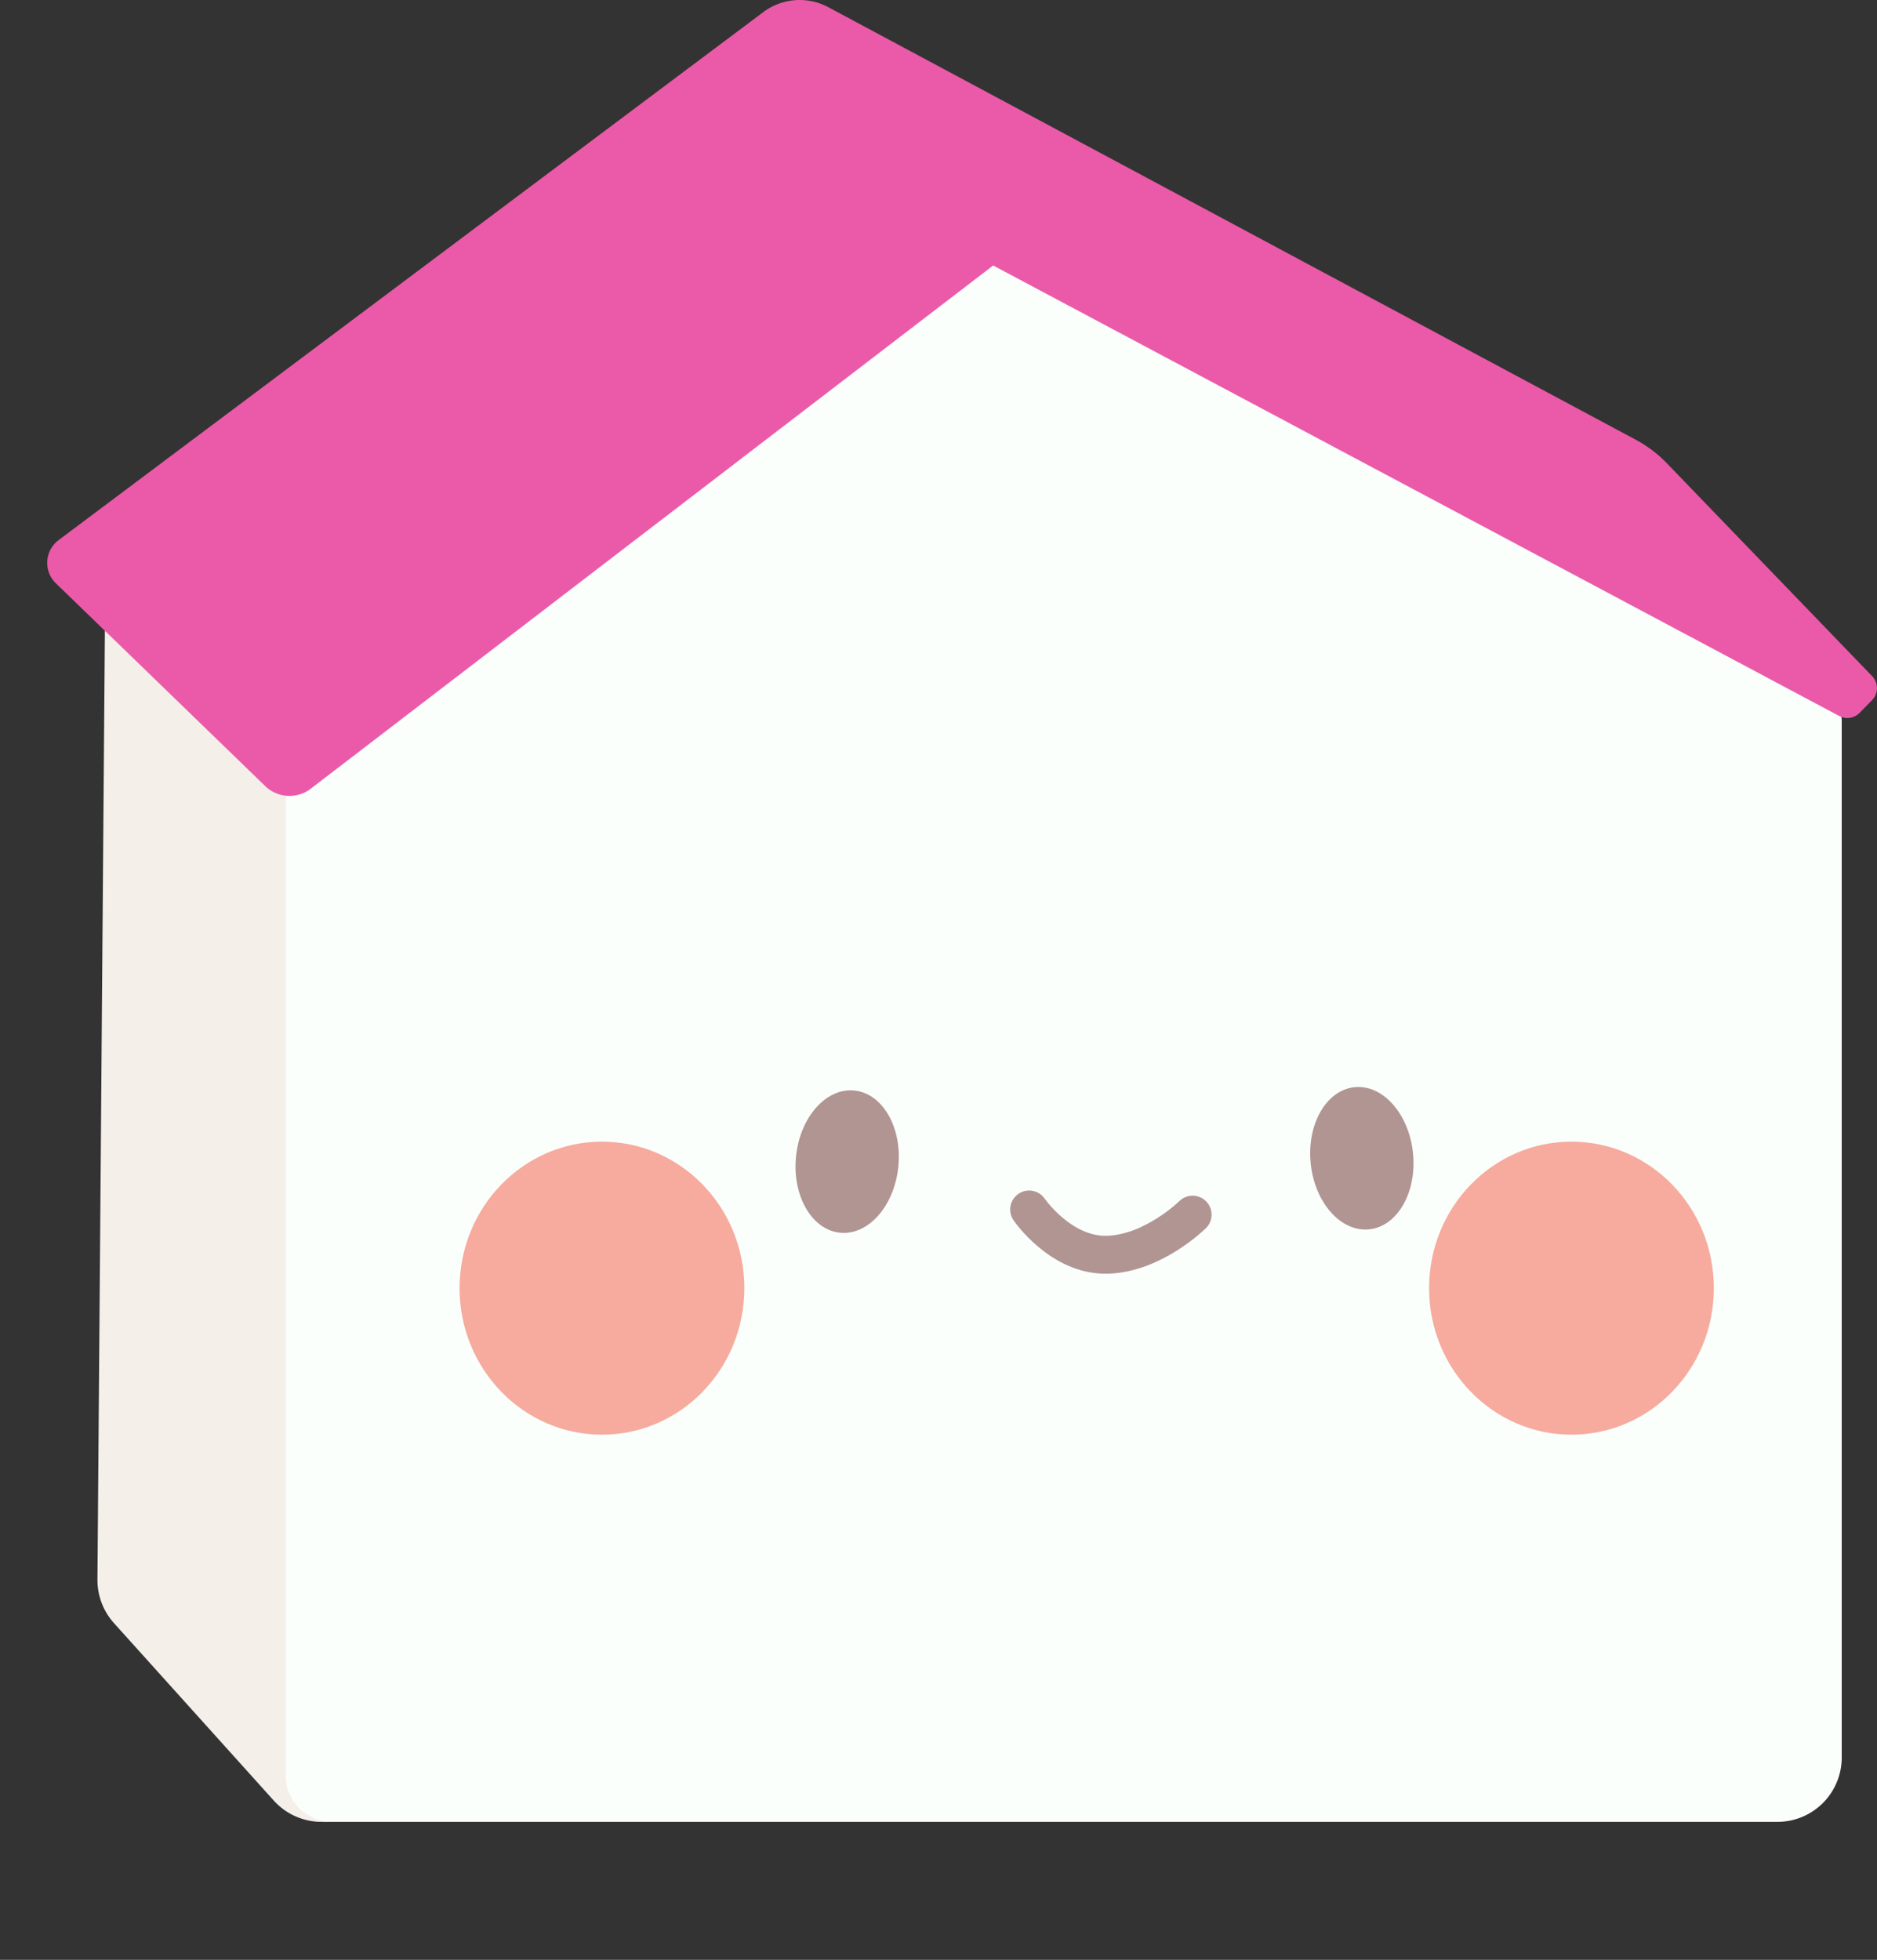 <svg id="Layer_1" data-name="Layer 1" xmlns="http://www.w3.org/2000/svg" xmlns:xlink="http://www.w3.org/1999/xlink" viewBox="0 0 544.3 568.21"><rect x="0" y="0" width="544.3" height="568.21" fill="#333333" stroke="none"/><defs><style>.cls-1,.cls-8{fill:none;}.cls-2{fill:#fbfffc;}.cls-3{clip-path:url(#clip-path);}.cls-4{fill:#f5efea;}.cls-5{fill:#eb5aa8;}.cls-6{fill:#f6ab9e;}.cls-7{fill:#b09593;}.cls-8{stroke:#b09593;stroke-linecap:round;stroke-miterlimit:10;stroke-width:11px;}</style><clipPath id="clip-path" transform="translate(-19.74 -156.1)"><path class="cls-1" d="M234,184.76,57.88,312.11a18.61,18.61,0,0,0-7.63,14.77L48,613.93a18.62,18.62,0,0,0,4.79,12.75l46.34,51.45A18.64,18.64,0,0,0,113,684.3H534.17a18.65,18.65,0,0,0,18.64-18.64V365.51a18.63,18.63,0,0,0-9.38-16.17L254.29,183.64A18.63,18.63,0,0,0,234,184.76Z"/></clipPath></defs><path class="cls-2" d="M235,184.76,58.88,312.11a18.61,18.61,0,0,0-7.63,14.77L49,613.93a18.62,18.62,0,0,0,4.79,12.75l46.34,51.45A18.64,18.64,0,0,0,114,684.3H535.17a18.65,18.65,0,0,0,18.64-18.64V365.51a18.63,18.63,0,0,0-9.38-16.17L255.29,183.64A18.63,18.63,0,0,0,235,184.76Z" transform="translate(-19.74 -156.1)"/><g class="cls-3"><path class="cls-4" d="M102.62,360.88V671A13.13,13.13,0,0,0,112,683.6l47,14.18L56.41,724.31,19.74,631,26,321.53Z" transform="translate(-19.74 -156.1)"/></g><path class="cls-5" d="M241.07,159.62,36.72,312.7a8.24,8.24,0,0,0-.79,12.5L96.64,384a10.14,10.14,0,0,0,13.22.76L307.74,233.07,553.1,363.69a5,5,0,0,0,5.89-.91l3.64-3.72a5,5,0,0,0,0-6.93l-59.57-61.76a36.19,36.19,0,0,0-8.94-6.76L259.94,158.19A17.6,17.6,0,0,0,241.07,159.62Z" transform="translate(-19.74 -156.1)"/><ellipse class="cls-6" cx="174.56" cy="373.47" rx="41.29" ry="42.48"/><ellipse class="cls-6" cx="455.7" cy="373.47" rx="41.29" ry="42.48"/><ellipse class="cls-7" cx="265.4" cy="492.9" rx="20.72" ry="14.91" transform="translate(-271.42 551.28) rotate(-84.23)"/><ellipse class="cls-7" cx="414.66" cy="491.9" rx="14.91" ry="20.72" transform="translate(-68.27 -110.7) rotate(-5.92)"/><path class="cls-8" d="M318.17,506.76s9.16,13.42,22.58,13.12,24.83-11.63,24.83-11.63" transform="translate(-19.74 -156.1)"/></svg>